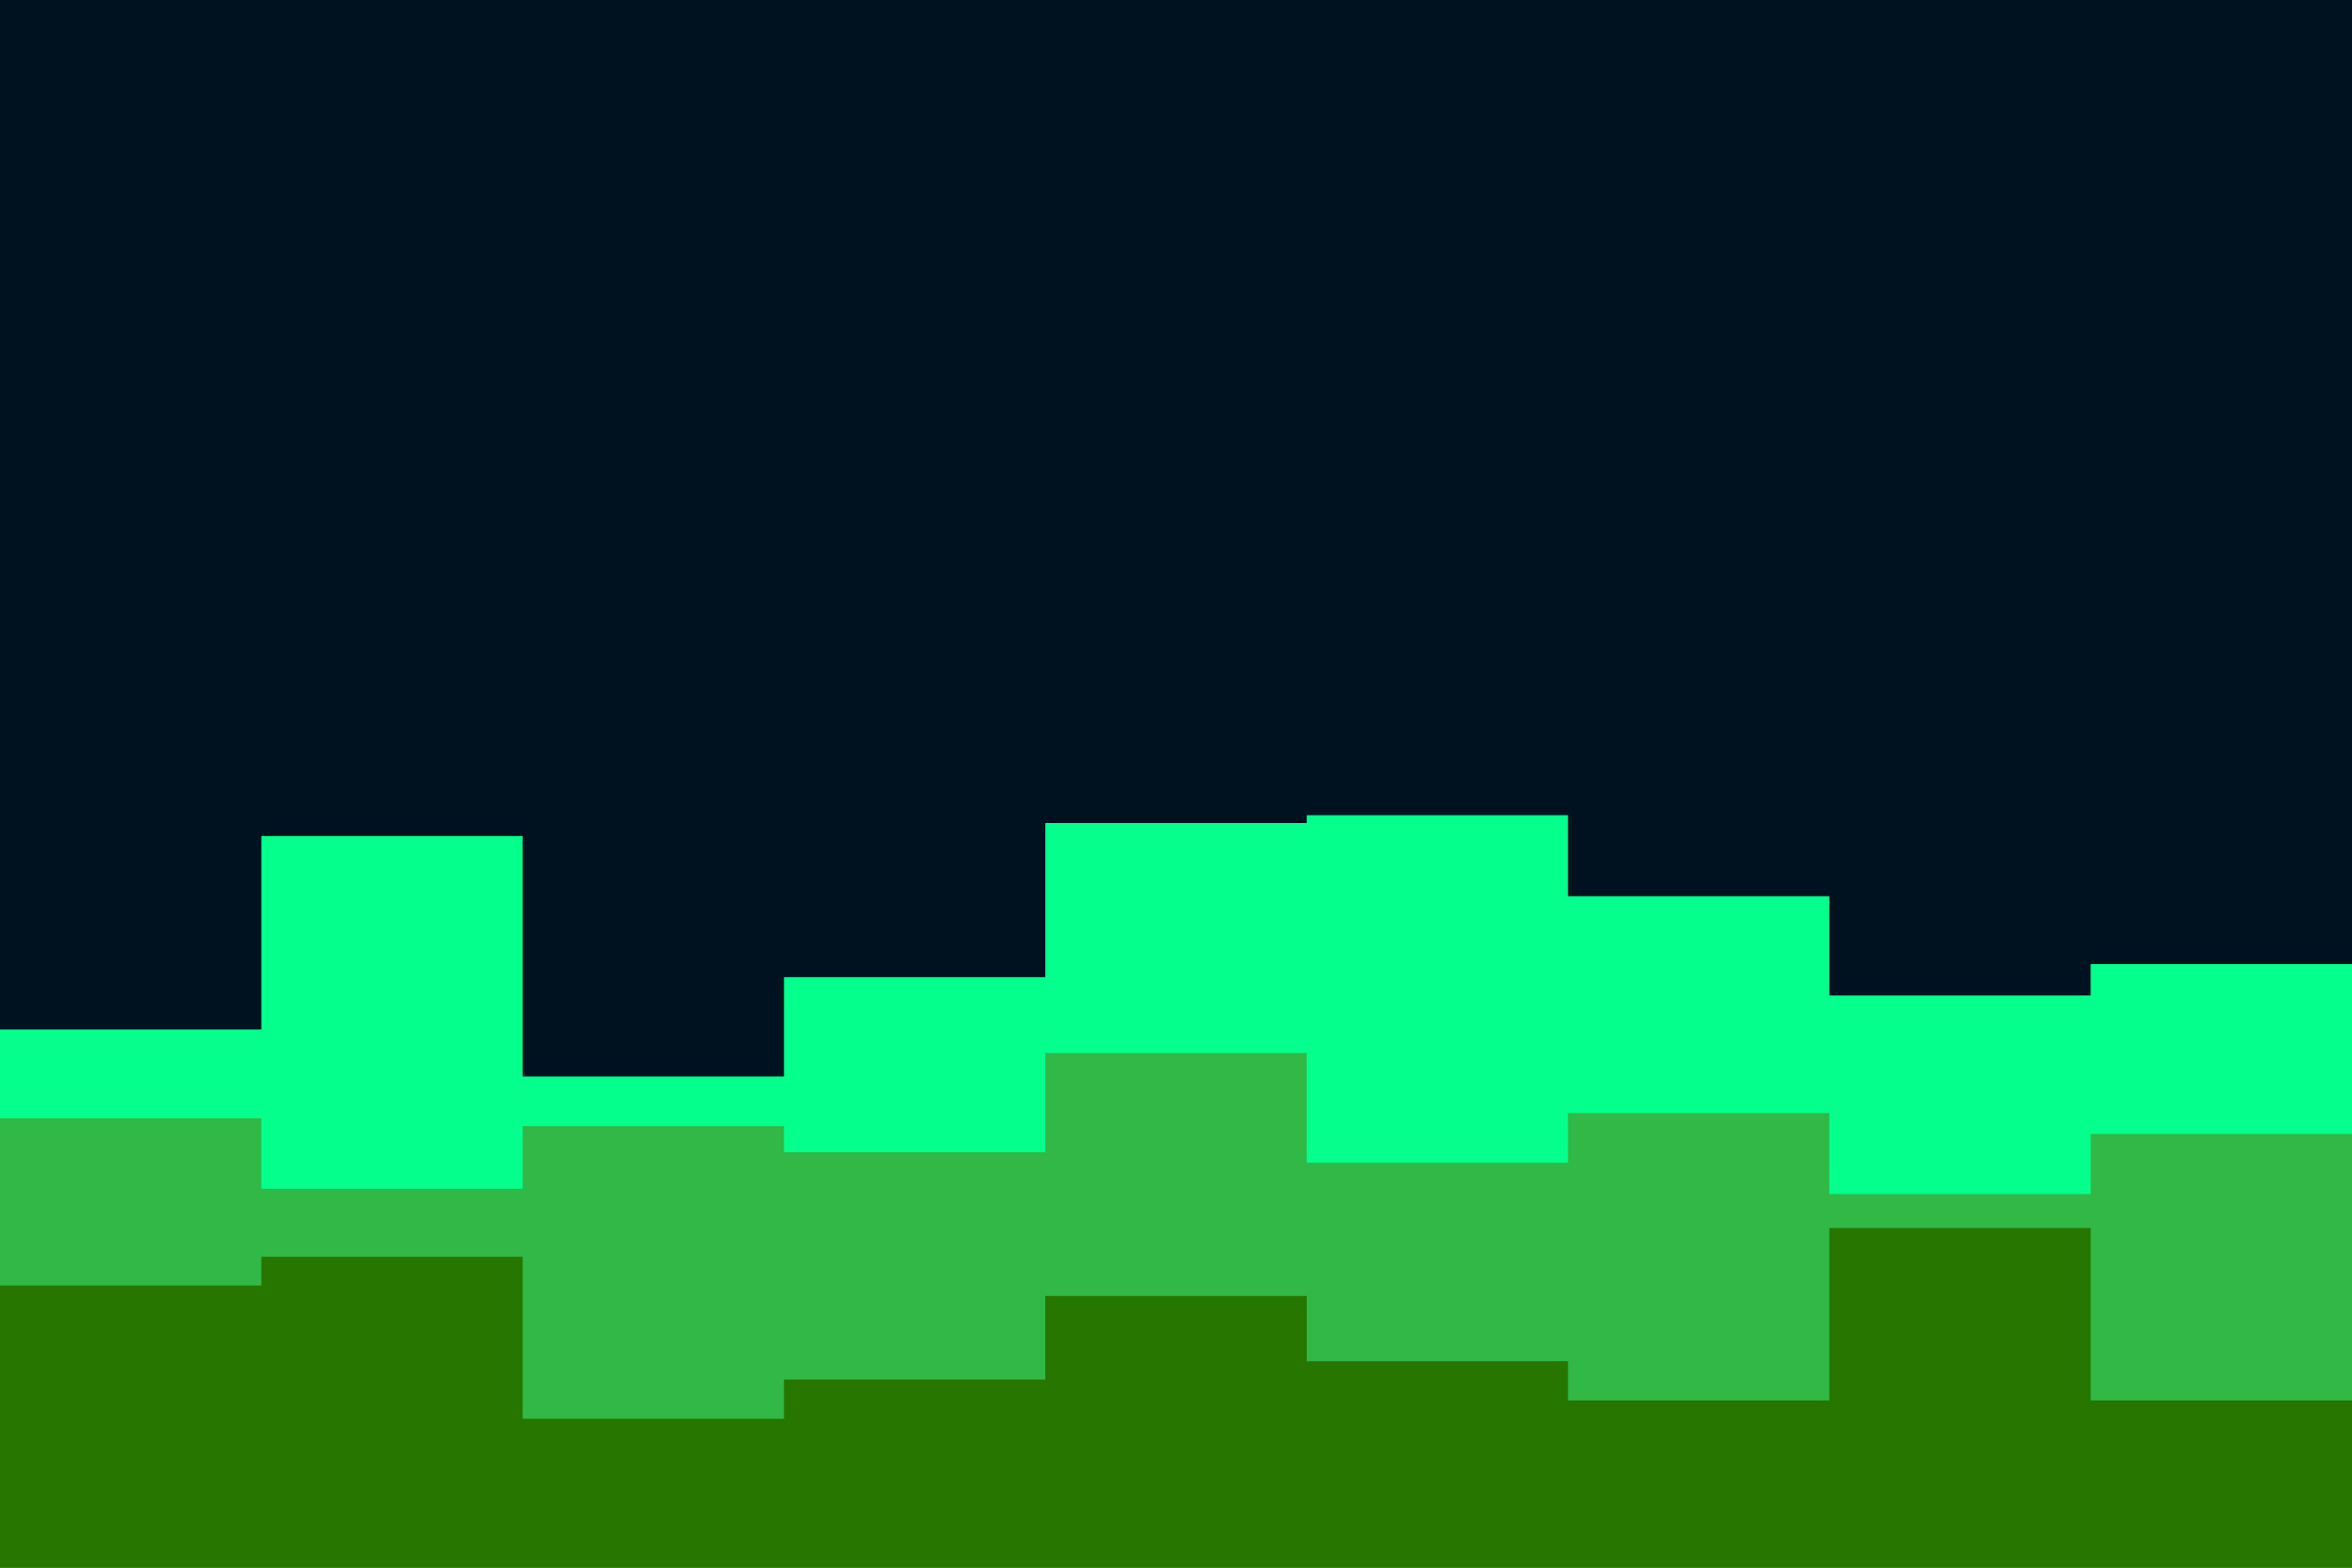 <svg id="visual" viewBox="0 0 900 600" width="900" height="600" xmlns="http://www.w3.org/2000/svg" xmlns:xlink="http://www.w3.org/1999/xlink" version="1.1"><rect x="0" y="0" width="900" height="600" fill="#001220"></rect><path d="M0 394L100 394L100 320L200 320L200 412L300 412L300 374L400 374L400 315L500 315L500 312L600 312L600 343L700 343L700 381L800 381L800 369L900 369L900 375L900 601L900 601L800 601L800 601L700 601L700 601L600 601L600 601L500 601L500 601L400 601L400 601L300 601L300 601L200 601L200 601L100 601L100 601L0 601Z" fill="#04ff8d"></path><path d="M0 428L100 428L100 455L200 455L200 431L300 431L300 441L400 441L400 403L500 403L500 445L600 445L600 426L700 426L700 457L800 457L800 434L900 434L900 453L900 601L900 601L800 601L800 601L700 601L700 601L600 601L600 601L500 601L500 601L400 601L400 601L300 601L300 601L200 601L200 601L100 601L100 601L0 601Z" fill="#31b847"></path><path d="M0 492L100 492L100 481L200 481L200 543L300 543L300 528L400 528L400 496L500 496L500 521L600 521L600 536L700 536L700 470L800 470L800 536L900 536L900 481L900 601L900 601L800 601L800 601L700 601L700 601L600 601L600 601L500 601L500 601L400 601L400 601L300 601L300 601L200 601L200 601L100 601L100 601L0 601Z" fill="#277600"></path></svg>